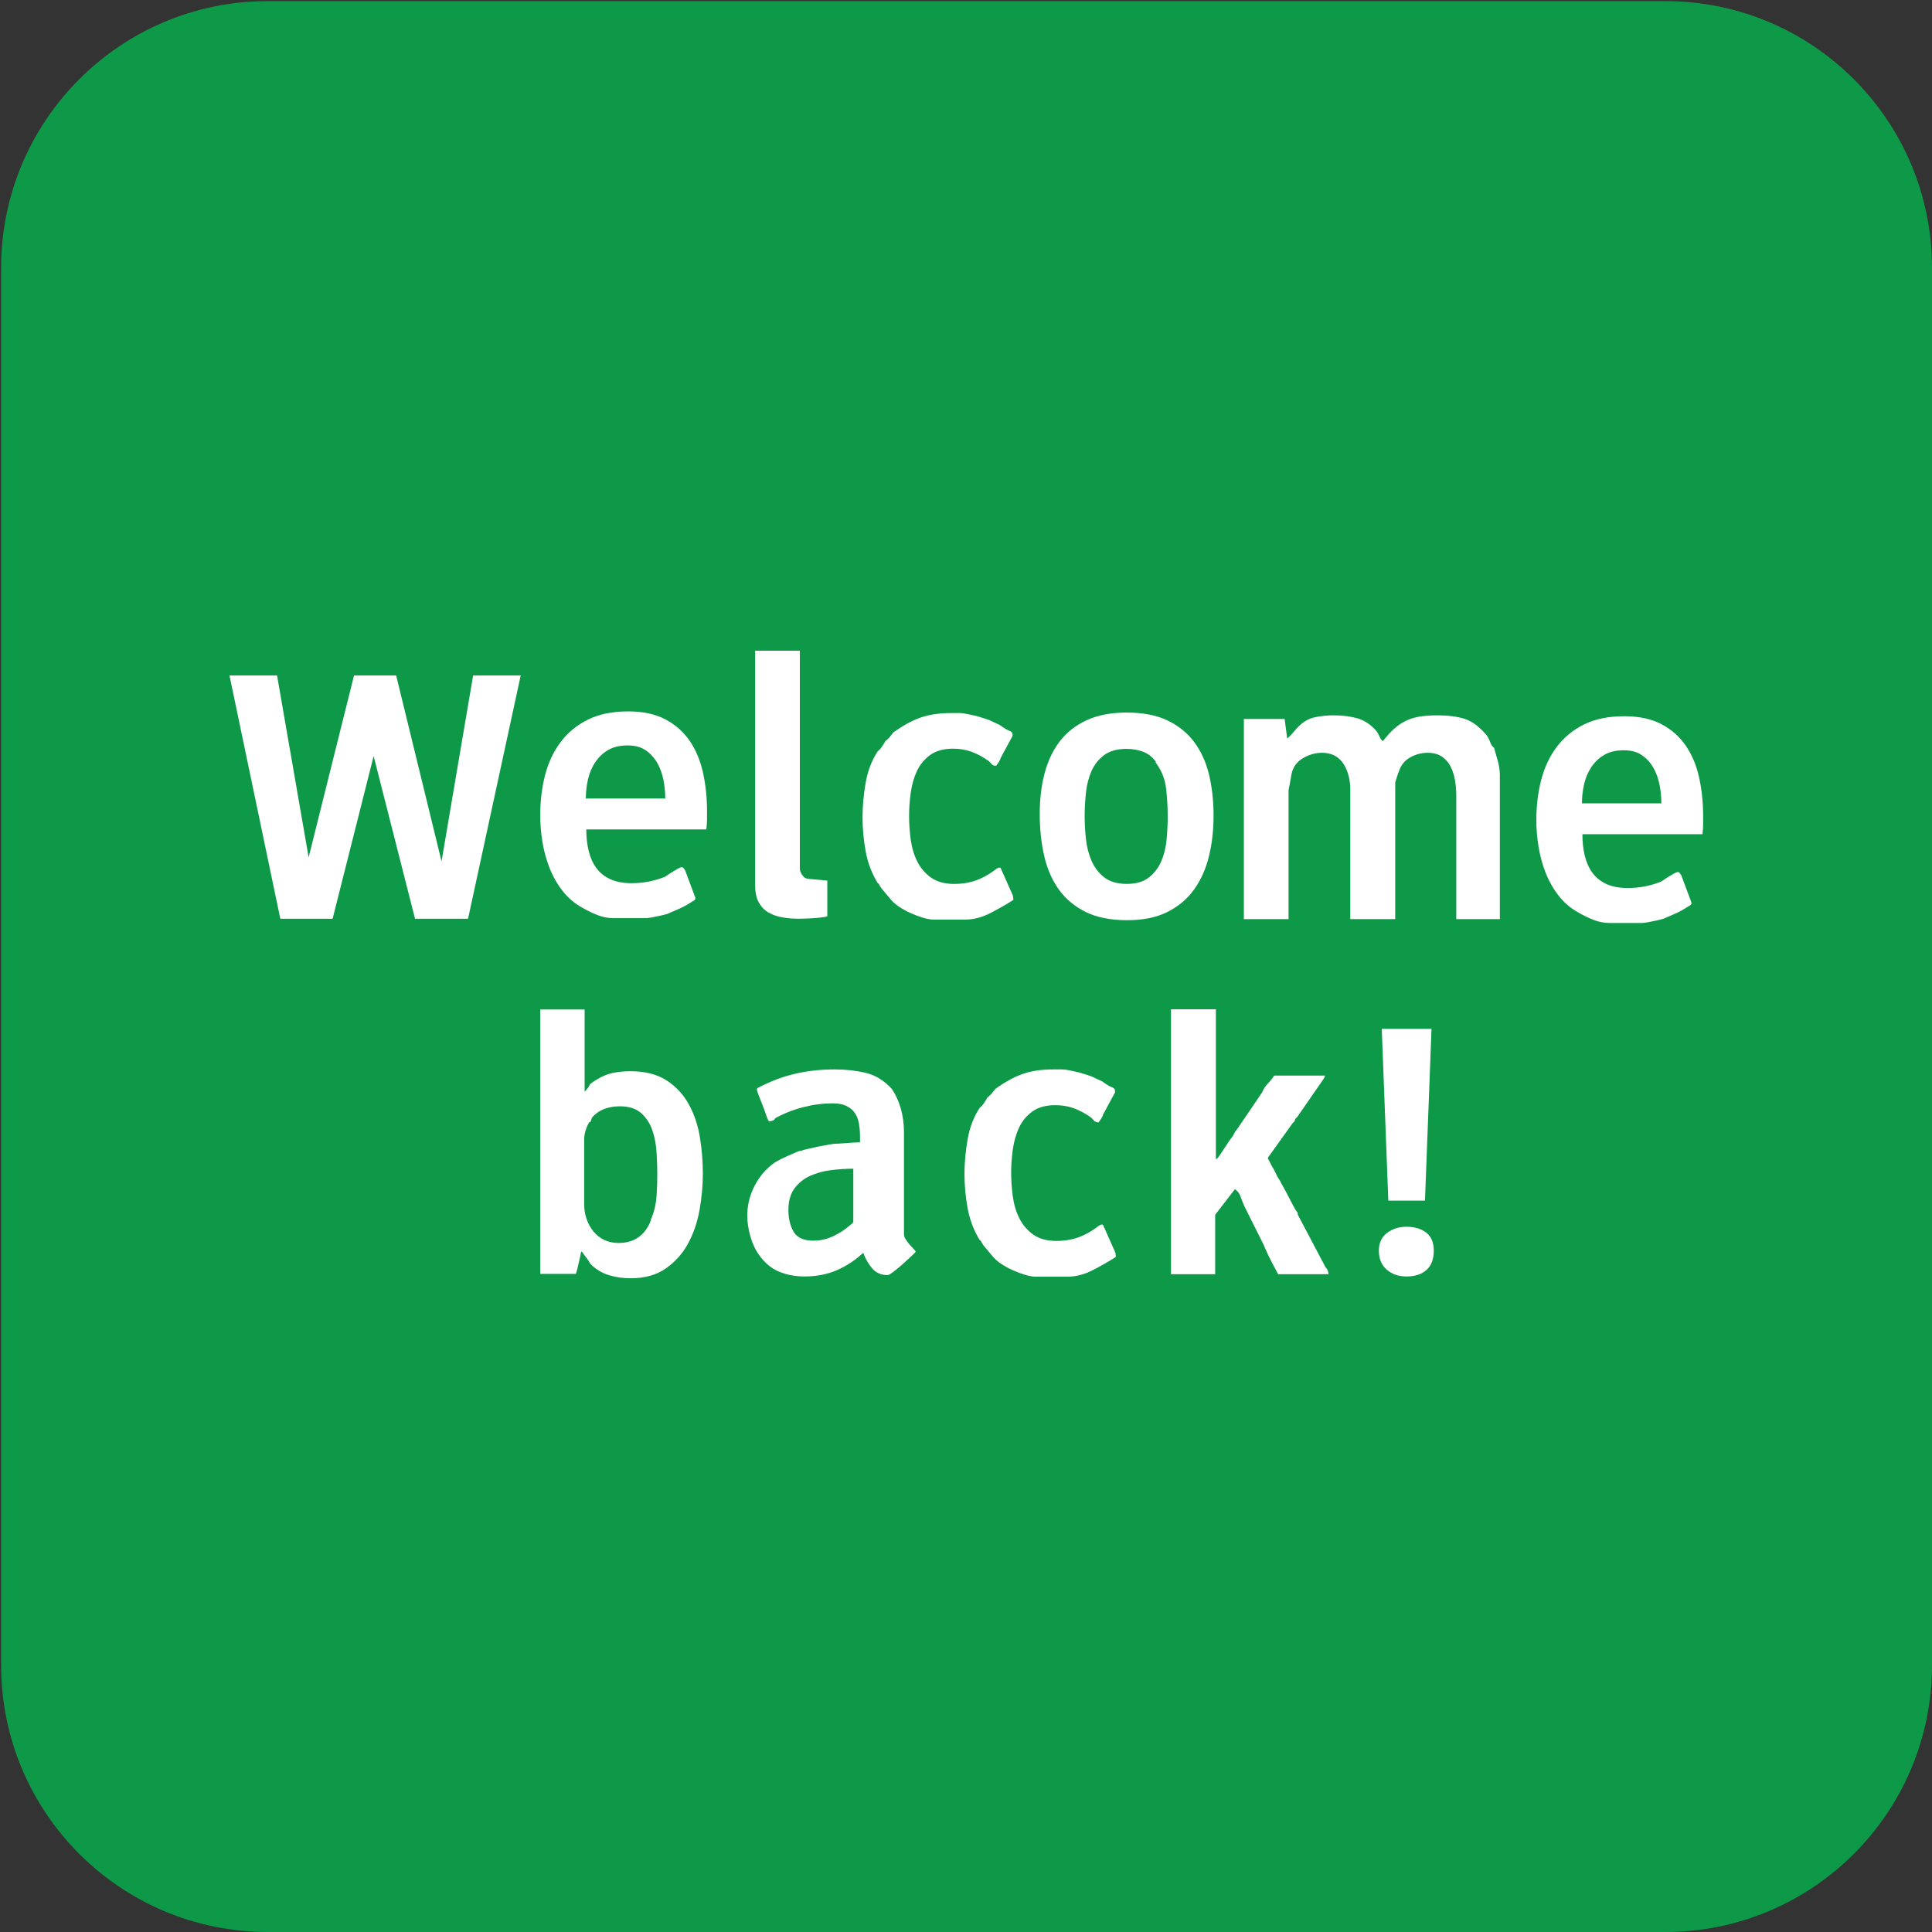 <svg xmlns="http://www.w3.org/2000/svg" xmlns:xlink="http://www.w3.org/1999/xlink" id="Layer_1" width="1000" height="1000" x="0" y="0" enable-background="new 0 0 1000 1000" version="1.1" viewBox="0 0 1000 1000" xml:space="preserve"><rect x="0" y="0" width="1000" height="1000" fill="#333333" stroke="none"/><g><path fill="#0D9947" d="M1000,861.93c0,76.253-61.814,138.07-138.07,138.07H138.61C62.391,1000,0.578,938.183,0.578,861.93v-723.3 C0.578,62.391,62.391,0.578,138.61,0.578h723.32c76.256,0,138.07,61.813,138.07,138.052V861.93z"/></g><g><g><path fill="#FFF" d="M454.35,457.175c-3.135-5.133-5.234-10.674-6.304-16.625c-1.062-5.948-1.599-11.803-1.599-17.564 c0-5.636,0.532-11.552,1.599-17.751c1.068-6.2,3.169-11.678,6.304-16.439c0.752-0.5,1.535-1.375,2.354-2.627 c0.813-1.251,1.35-2.13,1.6-2.632c0.25-0.124,0.659-0.468,1.224-1.031c0.563-0.563,0.906-0.908,1.034-1.035 c0.125-0.25,0.406-0.624,0.848-1.126c0.438-0.501,0.722-0.878,0.846-1.13c5.016-3.631,9.749-6.228,14.197-7.793 c4.449-1.565,9.744-2.35,15.883-2.35c2.003,0,3.508,0,4.509,0c1.002,0,2.381,0.19,4.134,0.565c0.502,0.124,1.505,0.346,3.01,0.661 c1.503,0.313,2.38,0.532,2.631,0.657c0.502,0.126,1.409,0.411,2.724,0.849c1.313,0.439,2.161,0.721,2.538,0.845 c0.502,0.252,1.442,0.689,2.819,1.317c1.376,0.628,2.314,1.066,2.816,1.318c0.124,0.124,0.659,0.501,1.603,1.128 c0.938,0.628,1.53,1.004,1.783,1.13c0.626,0.252,1.312,0.566,2.064,0.941c0.755,0.376,1.13,0.94,1.13,1.692v0.752l-6.202,11.473 c-0.124,0.628-0.438,1.316-0.938,2.069c-0.504,0.752-0.941,1.378-1.314,1.878h-0.376c-0.878,0-1.564-0.312-2.066-0.94 c-0.503-0.626-1.065-1.19-1.691-1.69c-2.882-2.003-5.762-3.541-8.646-4.604c-2.885-1.063-6.076-1.599-9.586-1.599 c-4.889,0-8.835,1.096-11.842,3.285s-5.293,4.973-6.856,8.351c-1.568,3.38-2.632,7.133-3.195,11.262 c-0.565,4.129-0.847,8.07-0.847,11.826c0,4.005,0.279,8.102,0.847,12.293c0.563,4.189,1.689,7.977,3.382,11.354 c1.692,3.381,4.073,6.164,7.145,8.354c3.067,2.188,7.048,3.28,11.937,3.28c3.255,0,6.294-0.373,9.114-1.127 c2.817-0.753,5.67-2.005,8.552-3.76c0.25-0.123,0.878-0.531,1.88-1.22c1-0.69,1.629-1.16,1.881-1.41 c0.5-0.251,0.877-0.47,1.128-0.658c0.25-0.187,0.628-0.28,1.128-0.28l0.377,0.188c0.25,0.503,0.655,1.41,1.221,2.725 c0.562,1.316,1.188,2.728,1.879,4.23c0.69,1.506,1.316,2.916,1.879,4.23c0.563,1.318,0.974,2.229,1.224,2.729 c0.25,0.629,0.375,1.316,0.375,2.072v0.562c-3.511,2.259-7.454,4.519-11.841,6.774c-4.387,2.257-8.709,3.389-12.968,3.389h-16.351 c-1.63,0-3.479-0.315-5.545-0.941c-2.065-0.625-4.166-1.404-6.297-2.348c-2.133-0.938-4.138-2.035-6.019-3.286 c-1.881-1.253-3.388-2.565-4.514-3.948c-0.627-0.747-1.537-1.844-2.729-3.286c-1.19-1.438-1.851-2.224-1.975-2.349 c-0.125-0.25-0.376-0.655-0.752-1.219c-0.376-0.562-0.563-0.907-0.563-1.035C454.665,457.303,454.474,457.175,454.35,457.175z"/><path fill="#FFF" d="M279.618,421.998c0-7.397,0.846-14.356,2.541-20.874c1.691-6.518,4.388-12.223,8.088-17.113 c3.7-4.887,8.401-8.745,14.108-11.564c5.705-2.821,12.633-4.232,20.783-4.232c7.65,0,14.076,1.377,19.282,4.134 c5.204,2.758,9.404,6.485,12.604,11.182c3.194,4.699,5.483,10.182,6.861,16.443c1.38,6.269,2.072,12.907,2.072,19.923 c0,1.756,0,3.259,0,4.512s-0.12,2.881-0.354,4.886h-62.14c0,4.015,0.408,7.713,1.223,11.098c0.816,3.39,2.136,6.333,3.955,8.843 c1.82,2.506,4.239,4.449,7.251,5.832c3.015,1.381,6.722,2.067,11.116,2.067c5.653,0,11.114-1.001,16.394-3.009 c0.496-0.121,1.178-0.5,2.051-1.128c0.873-0.626,1.776-1.22,2.719-1.783c0.939-0.562,1.844-1.095,2.722-1.601 c0.879-0.5,1.565-0.751,2.07-0.751c0.375,0,0.72,0.253,1.034,0.751c0.312,0.506,0.531,0.814,0.656,0.938l5.266,14.117v0.377 c0,0.377-0.191,0.691-0.567,0.94c-2.508,1.633-4.603,2.856-6.295,3.677c-1.691,0.817-3.915,1.789-6.672,2.92 c-0.127,0-0.189,0.031-0.189,0.094c0,0.063-0.062,0.096-0.188,0.096c-0.125,0.127-0.251,0.188-0.376,0.188 c-0.376,0.126-0.938,0.284-1.689,0.472c-0.752,0.19-1.536,0.379-2.352,0.566c-0.816,0.188-1.601,0.346-2.351,0.471 c-0.753,0.123-1.318,0.25-1.693,0.377c-0.25,0-0.751,0.062-1.505,0.189c-0.752,0.121-1.255,0.188-1.507,0.188H317.42 c-2.759,0-5.486-0.532-8.184-1.6c-2.697-1.064-5.233-2.287-7.617-3.666c-4.137-2.257-7.616-5.203-10.437-8.838 c-2.823-3.638-5.079-7.619-6.773-11.943c-1.69-4.324-2.915-8.836-3.665-13.539C279.99,430.938,279.618,426.387,279.618,421.998z M324.916,385.83c-4.026,0-7.391,0.786-10.091,2.353c-2.704,1.57-4.938,3.673-6.697,6.308c-1.761,2.635-3.016,5.585-3.772,8.848 c-0.754,3.263-1.13,6.589-1.13,9.979h41.112c0-3.138-0.316-6.337-0.943-9.602c-0.63-3.263-1.696-6.213-3.204-8.848 c-1.513-2.635-3.489-4.801-5.941-6.496C331.797,386.679,328.686,385.83,324.916,385.83z"/><path fill="#FFF" d="M664.933,372.148l1.32,10.148c1.125-1.002,2.188-2.101,3.188-3.292c1-1.193,2-2.292,3.004-3.296 c2.5-2.383,5.283-3.886,8.349-4.513c3.062-0.628,6.287-0.942,9.663-0.942c4.378,0,8.382,0.502,12.008,1.505 c3.628,1.004,6.942,3.199,9.945,6.586c0.5,0.627,1.031,1.571,1.597,2.823c0.562,1.255,1.155,2.072,1.78,2.448 c2.003-2.634,4.012-4.829,6.014-6.585c2.005-1.759,4.107-3.139,6.299-4.141c2.193-1.002,4.574-1.692,7.146-2.07 c2.57-0.378,5.479-0.565,8.739-0.565c5.514,0,10.18,0.595,14.005,1.785c3.816,1.192,7.61,3.981,11.371,8.368 c0.752,1.002,1.407,2.258,1.975,3.759c0.564,1.506,1.219,2.446,1.974,2.823c0.626,2.13,1.283,4.449,1.977,6.956 c0.688,2.507,1.034,4.889,1.034,7.145v74.646h-22.554v-64.104c0-2.63-0.222-5.229-0.66-7.799s-1.189-4.918-2.254-7.05 c-1.065-2.133-2.57-3.854-4.516-5.171c-1.943-1.315-4.42-1.975-7.43-1.975c-3.134,0-6.113,0.786-8.937,2.354 c-2.819,1.567-4.732,3.854-5.734,6.856c-0.376,0.882-0.815,2.102-1.314,3.668c-0.506,1.567-0.753,2.41-0.753,2.537v70.685h-23.259 V408.62c0-2.379-0.283-4.698-0.848-6.954c-0.562-2.253-1.409-4.29-2.539-6.109c-1.127-1.817-2.628-3.258-4.51-4.324 c-1.879-1.067-4.134-1.599-6.764-1.599c-3.387,0-6.675,0.94-9.866,2.819c-3.197,1.878-5.17,4.636-5.922,8.27 c-0.124,0.627-0.252,1.376-0.376,2.255c-0.124,0.878-0.28,1.759-0.471,2.632c-0.188,0.877-0.408,2.006-0.656,3.384v66.738h-23.14 V372.146h21.113L664.933,372.148L664.933,372.148z"/><path fill="#FFF" d="M538.162,421.243c0-7.641,0.844-14.655,2.535-21.043c1.688-6.387,4.318-11.898,7.889-16.537 c3.568-4.633,8.202-8.265,13.9-10.898c5.695-2.628,12.616-3.946,20.757-3.946c8.263,0,15.245,1.347,20.946,4.038 c5.694,2.696,10.328,6.42,13.897,11.181c3.568,4.76,6.136,10.397,7.703,16.911c1.562,6.516,2.348,13.591,2.348,21.229 c0,7.396-0.782,14.35-2.348,20.86c-1.567,6.515-4.104,12.243-7.609,17.189c-3.504,4.946-8.105,8.864-13.807,11.743 c-5.696,2.882-12.678,4.32-20.942,4.32c-8.642,0-15.843-1.438-21.603-4.32c-5.76-2.879-10.396-6.795-13.899-11.743 c-3.507-4.948-6.014-10.77-7.516-17.475C538.914,436.056,538.162,428.885,538.162,421.243z M561.419,422.371 c0,3.758,0.22,7.704,0.659,11.836c0.436,4.134,1.408,7.923,2.908,11.366c1.503,3.443,3.691,6.298,6.569,8.549 c2.877,2.255,6.761,3.384,11.641,3.384c4.882,0,8.729-1.129,11.547-3.384c2.812-2.251,4.944-5.069,6.382-8.454 c1.44-3.381,2.347-7.141,2.722-11.273c0.374-4.132,0.563-8.075,0.563-11.836c0-4.757-0.281-9.581-0.844-14.466 c-0.565-4.884-2.35-9.331-5.354-13.339v-0.563c-1.877-2.506-4.128-4.228-6.759-5.167c-2.628-0.94-5.382-1.41-8.262-1.41 c-4.885,0-8.764,1.065-11.641,3.194c-2.877,2.128-5.067,4.886-6.569,8.266c-1.501,3.381-2.473,7.14-2.908,11.271 C561.64,414.479,561.419,418.487,561.419,422.371z"/><path fill="#FFF" d="M413.996,336.81v112.786c0,1.002,0.405,2.101,1.213,3.29c0.813,1.19,1.777,1.85,2.899,1.977l10.099,0.938 v18.418c0,0.124-0.594,0.281-1.784,0.473c-1.188,0.186-2.562,0.344-4.128,0.471c-1.562,0.122-3.191,0.218-4.881,0.281 c-1.689,0.061-2.972,0.093-3.848,0.093c-3.129,0-6.067-0.252-8.82-0.749c-2.755-0.504-5.164-1.378-7.229-2.633 c-2.063-1.253-3.689-3.007-4.88-5.266c-1.188-2.256-1.783-5.203-1.783-8.835V336.812h23.144L413.996,336.81L413.996,336.81z"/><path fill="#FFF" d="M795.201,424.503c0-7.396,0.848-14.354,2.541-20.874c1.689-6.519,4.389-12.223,8.089-17.113 c3.701-4.888,8.401-8.745,14.108-11.566c5.701-2.821,12.633-4.232,20.781-4.232c7.652,0,14.075,1.377,19.284,4.135 c5.2,2.756,9.403,6.483,12.603,11.182c3.192,4.698,5.484,10.18,6.86,16.445c1.38,6.265,2.073,12.902,2.073,19.921 c0,1.756,0,3.258,0,4.509c0,1.255-0.121,2.881-0.354,4.888h-62.141c0,4.016,0.407,7.713,1.222,11.101 c0.816,3.386,2.138,6.333,3.954,8.838c1.819,2.508,4.24,4.453,7.252,5.834c3.018,1.379,6.722,2.068,11.116,2.068 c5.652,0,11.115-1.003,16.391-3.01c0.495-0.122,1.179-0.5,2.056-1.128c0.872-0.628,1.778-1.222,2.719-1.784 c0.939-0.563,1.843-1.096,2.719-1.6c0.886-0.5,1.567-0.751,2.071-0.751c0.376,0,0.719,0.251,1.035,0.751 c0.312,0.504,0.531,0.814,0.657,0.938l5.263,14.117v0.375c0,0.378-0.19,0.693-0.563,0.943c-2.509,1.633-4.604,2.855-6.295,3.674 s-3.918,1.791-6.675,2.922c-0.125,0-0.188,0.031-0.188,0.094c0,0.063-0.062,0.095-0.189,0.095 c-0.124,0.128-0.249,0.188-0.374,0.188c-0.379,0.126-0.938,0.284-1.692,0.471c-0.752,0.191-1.531,0.381-2.35,0.566 c-0.814,0.19-1.6,0.348-2.353,0.474c-0.751,0.12-1.317,0.249-1.691,0.374c-0.25,0-0.753,0.062-1.505,0.191 c-0.752,0.119-1.256,0.186-1.504,0.186h-17.117c-2.758,0-5.484-0.529-8.182-1.599c-2.698-1.063-5.233-2.286-7.618-3.664 c-4.139-2.258-7.617-5.206-10.438-8.839c-2.822-3.639-5.078-7.619-6.771-11.943c-1.69-4.324-2.915-8.837-3.664-13.539 C795.574,433.442,795.201,428.892,795.201,424.503z M840.5,388.336c-4.025,0-7.391,0.785-10.091,2.353 c-2.703,1.569-4.938,3.673-6.696,6.308c-1.76,2.635-3.016,5.586-3.771,8.848c-0.757,3.266-1.132,6.59-1.132,9.979h41.113 c0-3.139-0.315-6.338-0.945-9.602c-0.627-3.263-1.693-6.213-3.202-8.848c-1.514-2.637-3.491-4.801-5.943-6.496 C847.383,389.184,844.271,388.336,840.5,388.336z"/><path fill="#FFF" d="M118.782,349.614h24.621l16.35,94.157l23.493-94.157h21.803l23.492,96.226l16.351-96.226h24.622 l-27.252,125.92h-27.44l-21.424-84.198l-21.24,84.198h-27.062L118.782,349.614z"/><path fill="#FFF" d="M713.697,647.361c0-4.005,1.414-7.071,4.237-9.2c2.825-2.129,6.181-3.192,10.07-3.192 c4.143,0,7.527,1.003,10.163,3.005c2.636,2.005,3.954,5.135,3.954,9.39c0,4.384-1.255,7.702-3.766,9.953 c-2.514,2.253-5.966,3.38-10.354,3.38c-4.145,0-7.562-1.189-10.26-3.567C715.05,654.751,713.697,651.492,713.697,647.361z M740.948,532.542l-3.381,88.896h-18.979l-3.386-88.896H740.948z"/></g><path fill="#FFF" d="M386.787,629.188c0-5.405,1.29-10.594,3.87-15.562c2.581-4.967,6.076-8.96,10.482-11.978 c1.637-1.008,3.587-2.014,5.855-3.021c2.268-1.006,4.282-1.887,6.044-2.64c0.628-0.252,1.1-0.35,1.415-0.283 c0.313,0.062,0.724-0.095,1.228-0.474c0.506-0.123,1.354-0.312,2.552-0.563c1.193-0.25,2.454-0.535,3.774-0.851 c1.322-0.312,2.58-0.564,3.778-0.755c1.196-0.188,2.044-0.346,2.55-0.471c0.25-0.123,0.754-0.22,1.511-0.282 c0.759-0.062,1.262-0.154,1.515-0.279c0.504,0,1.415-0.034,2.734-0.099c1.323-0.062,2.709-0.155,4.156-0.278 c1.447-0.125,2.831-0.223,4.154-0.283c1.32-0.062,2.233-0.095,2.738-0.095v-2.641c0-2.641-0.19-5.028-0.567-7.17 c-0.377-2.137-1.104-3.96-2.169-5.467c-1.068-1.507-2.517-2.707-4.338-3.586c-1.825-0.878-4.183-1.319-7.072-1.319 c-5.031,0-10.125,0.661-15.282,1.983c-5.157,1.316-9.998,3.236-14.523,5.751c-0.25,0.63-0.69,1.04-1.318,1.228 c-0.63,0.188-1.134,0.281-1.512,0.281c-0.376,0-0.565-0.062-0.565-0.19c0-0.125-0.126-0.375-0.377-0.753 c-0.25-0.503-0.628-1.508-1.132-3.019c-0.505-1.51-1.069-3.051-1.697-4.625c-0.63-1.572-1.226-3.083-1.792-4.529 c-0.565-1.445-0.912-2.486-1.039-3.117v-0.188v-0.19c0-0.125,0.063-0.221,0.189-0.281c0.126-0.062,0.189-0.157,0.189-0.283 c6.413-3.399,12.857-5.854,19.335-7.365c6.479-1.508,13.3-2.266,20.471-2.266c5.782,0,11.186,0.597,16.205,1.794 c5.02,1.192,9.534,3.994,13.548,8.396c2.131,3.271,3.699,6.797,4.7,10.572c1.002,3.774,1.506,7.676,1.506,11.703v52.853 c0,0.883,0.312,1.794,0.941,2.737c0.628,0.943,1.318,1.854,2.075,2.735c0.756,0.881,1.446,1.636,2.076,2.267 c0.628,0.629,0.943,1.068,0.943,1.318c0,0.127-0.661,0.819-1.982,2.08c-1.321,1.258-2.829,2.64-4.523,4.147 c-1.692,1.514-3.326,2.865-4.896,4.062c-1.569,1.192-2.605,1.79-3.105,1.79c-3.389,0-6.087-1.196-8.094-3.594 c-2.007-2.393-3.514-5.044-4.52-7.941c-4.406,4.02-9.062,7.062-13.97,9.137c-4.905,2.07-10.382,3.106-16.422,3.106 c-4.78,0-9.154-0.818-13.12-2.452c-3.963-1.634-7.394-4.463-10.284-8.489c-2.017-2.768-3.559-6.036-4.625-9.809 C387.32,636.168,386.787,632.587,386.787,629.188z M408.073,626.226c0,4.446,0.895,8.221,2.688,11.308 c1.793,3.092,5.224,4.634,10.293,4.634c3.459,0,6.799-0.739,10.015-2.223c3.213-1.484,6.183-3.399,8.901-5.748 c0.123-0.123,0.278-0.246,0.463-0.369c0.187-0.121,0.402-0.31,0.651-0.56c0.257-0.246,0.448-0.49,0.58-0.736v-27.614 c-3.713,0-7.547,0.25-11.507,0.742c-3.961,0.492-7.579,1.48-10.857,2.964c-3.28,1.482-5.969,3.646-8.071,6.486 C409.129,617.949,408.073,621.654,408.073,626.226z"/><path fill="#FFF" d="M300.568,648.61c0,0.377-0.097,1.007-0.284,1.89c-0.189,0.881-0.41,1.824-0.661,2.83 c-0.251,1.005-0.472,1.95-0.661,2.833c-0.191,0.88-0.348,1.511-0.472,1.886c-0.126,0.251-0.221,0.534-0.283,0.85 c-0.062,0.312-0.159,0.471-0.284,0.471h-18.307V522.516h22.992v42.541c1.384-1.384,2.327-2.711,2.833-3.97 c3.399-2.52,6.642-4.256,9.724-5.203c3.085-0.94,6.768-1.418,11.048-1.418c7.553,0,13.753,1.542,18.604,4.624 c4.846,3.083,8.684,7.139,11.518,12.17c2.833,5.032,4.783,10.691,5.855,16.98c1.069,6.289,1.604,12.705,1.604,19.244 c0,6.039-0.567,12.266-1.697,18.678c-1.134,6.414-3.112,12.229-5.944,17.453c-2.831,5.221-6.668,9.525-11.516,12.925 c-4.844,3.395-10.915,5.094-18.213,5.094c-3.899,0-7.646-0.536-11.229-1.604c-3.585-1.066-6.827-3.051-9.718-5.944l-0.378-0.753 c-0.252-0.505-0.913-1.448-1.982-2.834c-1.07-1.382-1.732-2.325-1.983-2.829L300.568,648.61z M305.099,580.731 c-0.779,1.135-1.427,2.55-1.947,4.247c-0.518,1.697-0.778,3.237-0.778,4.618v33.767c0,2.64,0.409,5.156,1.229,7.546 c0.818,2.389,1.987,4.523,3.5,6.412c1.515,1.886,3.375,3.364,5.582,4.435c2.207,1.069,4.698,1.604,7.477,1.604 c7.821,0,13.308-3.648,16.462-10.943c0.124-0.25,0.221-0.626,0.283-1.13c0.062-0.505,0.221-0.881,0.473-1.136 c1.387-3.647,2.207-7.324,2.46-11.034c0.252-3.71,0.38-7.513,0.38-11.414c0-3.393-0.127-7.134-0.378-11.222 c-0.253-4.086-0.977-7.894-2.171-11.412c-1.195-3.522-3.115-6.479-5.759-8.866c-2.646-2.387-6.357-3.585-11.139-3.585 c-2.771,0-5.385,0.438-7.838,1.321c-2.45,0.883-4.625,2.39-6.513,4.523c-0.125,0.253-0.312,0.787-0.566,1.605 C305.601,580.892,305.348,581.111,305.099,580.731z"/><path fill="#FFF" d="M507.141,641.952c-3.146-5.152-5.256-10.714-6.324-16.688c-1.07-5.973-1.606-11.849-1.606-17.631 c0-5.655,0.534-11.593,1.606-17.815c1.068-6.225,3.18-11.724,6.324-16.5c0.754-0.501,1.541-1.38,2.359-2.639 c0.818-1.255,1.355-2.138,1.607-2.641c0.251-0.123,0.658-0.471,1.227-1.036c0.567-0.563,0.91-0.911,1.039-1.038 c0.125-0.253,0.408-0.627,0.848-1.13c0.439-0.505,0.728-0.883,0.852-1.135c5.034-3.646,9.784-6.251,14.25-7.821 c4.465-1.573,9.776-2.356,15.939-2.356c2.013,0,3.521,0,4.525,0s2.39,0.188,4.15,0.565c0.503,0.123,1.508,0.347,3.018,0.662 c1.51,0.314,2.389,0.534,2.641,0.661c0.504,0.125,1.415,0.41,2.734,0.851c1.319,0.441,2.168,0.725,2.547,0.85 c0.504,0.254,1.447,0.69,2.83,1.321c1.383,0.632,2.325,1.067,2.829,1.322c0.124,0.125,0.662,0.503,1.604,1.133 c0.943,0.632,1.539,1.009,1.79,1.135c0.629,0.254,1.318,0.567,2.074,0.945c0.758,0.375,1.135,0.943,1.135,1.696v0.756 l-6.225,11.516c-0.125,0.631-0.439,1.319-0.943,2.077c-0.506,0.756-0.943,1.384-1.318,1.887h-0.377 c-0.883,0-1.571-0.313-2.075-0.943c-0.506-0.628-1.069-1.196-1.698-1.697c-2.892-2.012-5.783-3.554-8.677-4.62 c-2.896-1.066-6.101-1.604-9.62-1.604c-4.907,0-8.868,1.099-11.887,3.297c-3.02,2.197-5.312,4.992-6.885,8.381 c-1.571,3.391-2.641,7.159-3.206,11.304c-0.567,4.146-0.851,8.104-0.851,11.867c0,4.021,0.281,8.133,0.851,12.339 c0.565,4.208,1.695,8.01,3.396,11.399c1.698,3.39,4.088,6.184,7.169,8.381c3.08,2.198,7.073,3.295,11.98,3.295 c3.267,0,6.316-0.375,9.146-1.132c2.829-0.755,5.691-2.012,8.583-3.773c0.251-0.125,0.881-0.531,1.887-1.225 c1.005-0.692,1.637-1.164,1.889-1.414c0.504-0.253,0.881-0.473,1.133-0.662c0.251-0.188,0.629-0.28,1.131-0.28l0.379,0.188 c0.25,0.504,0.66,1.415,1.225,2.734c0.565,1.318,1.193,2.733,1.887,4.245c0.693,1.513,1.32,2.927,1.887,4.247 c0.566,1.322,0.978,2.233,1.228,2.736c0.253,0.631,0.378,1.323,0.378,2.08v0.562c-3.521,2.271-7.482,4.534-11.884,6.803 c-4.402,2.264-8.741,3.399-13.018,3.399H536.21c-1.636,0-3.491-0.316-5.563-0.942c-2.073-0.63-4.183-1.414-6.321-2.357 c-2.141-0.941-4.15-2.042-6.039-3.299c-1.89-1.256-3.399-2.578-4.529-3.962c-0.631-0.753-1.543-1.852-2.738-3.299 c-1.195-1.444-1.855-2.232-1.981-2.357c-0.124-0.251-0.377-0.657-0.755-1.224c-0.377-0.563-0.564-0.91-0.564-1.039 C507.455,642.08,507.265,641.952,507.141,641.952z"/><path fill="#FFF" d="M629.336,522.398v77.705l1.131-0.943c1.006-1.382,1.949-2.766,2.83-4.149 c0.755-1.131,1.539-2.322,2.357-3.582c0.818-1.257,1.541-2.263,2.17-3.02c0.25-0.251,0.596-0.849,1.037-1.791 c0.438-0.942,0.848-1.538,1.227-1.79l13.205-19.428c0.629-1.636,1.604-3.144,2.924-4.525c1.316-1.38,2.42-2.766,3.301-4.15h26.219 v0.377c0,0.125-0.062,0.282-0.188,0.475c-0.127,0.188-0.188,0.348-0.188,0.471l-13.96,20.18c-0.631,0.377-1.01,0.883-1.136,1.511 c-0.125,0.63-0.504,1.133-1.132,1.509l-12.827,17.917v0.565c0.752,1.385,1.443,2.706,2.074,3.964 c0.628,1.004,1.225,2.104,1.792,3.299c0.565,1.194,1.037,2.105,1.415,2.731c0.125,0.126,0.378,0.505,0.756,1.136 c0.373,0.63,0.565,1.008,0.565,1.133c0.376,0.63,0.938,1.634,1.692,3.019c0.755,1.384,1.54,2.861,2.358,4.434 c0.818,1.57,1.604,3.082,2.356,4.525c0.756,1.444,1.32,2.421,1.697,2.924c0.505,0.378,0.755,1.004,0.755,1.889l14.336,27.155 c1.008,1.005,1.511,2.2,1.511,3.582h-26.031c-0.881-1.635-1.698-3.144-2.451-4.527c-0.631-1.255-1.292-2.545-1.979-3.866 c-0.693-1.317-1.229-2.481-1.606-3.489c-0.124-0.251-0.376-0.784-0.752-1.604c-0.378-0.817-0.565-1.289-0.565-1.414 c-0.254-0.503-0.885-1.764-1.889-3.773c-1.006-2.009-2.078-4.146-3.207-6.412c-1.133-2.261-2.199-4.398-3.205-6.412 c-1.006-2.012-1.636-3.269-1.887-3.772c-0.629-1.38-1.258-2.985-1.886-4.812c-0.631-1.822-1.638-3.107-3.019-3.865l-10.166,13.202 v30.748h-22.871V522.402h23.232L629.336,522.398L629.336,522.398z"/></g></svg>